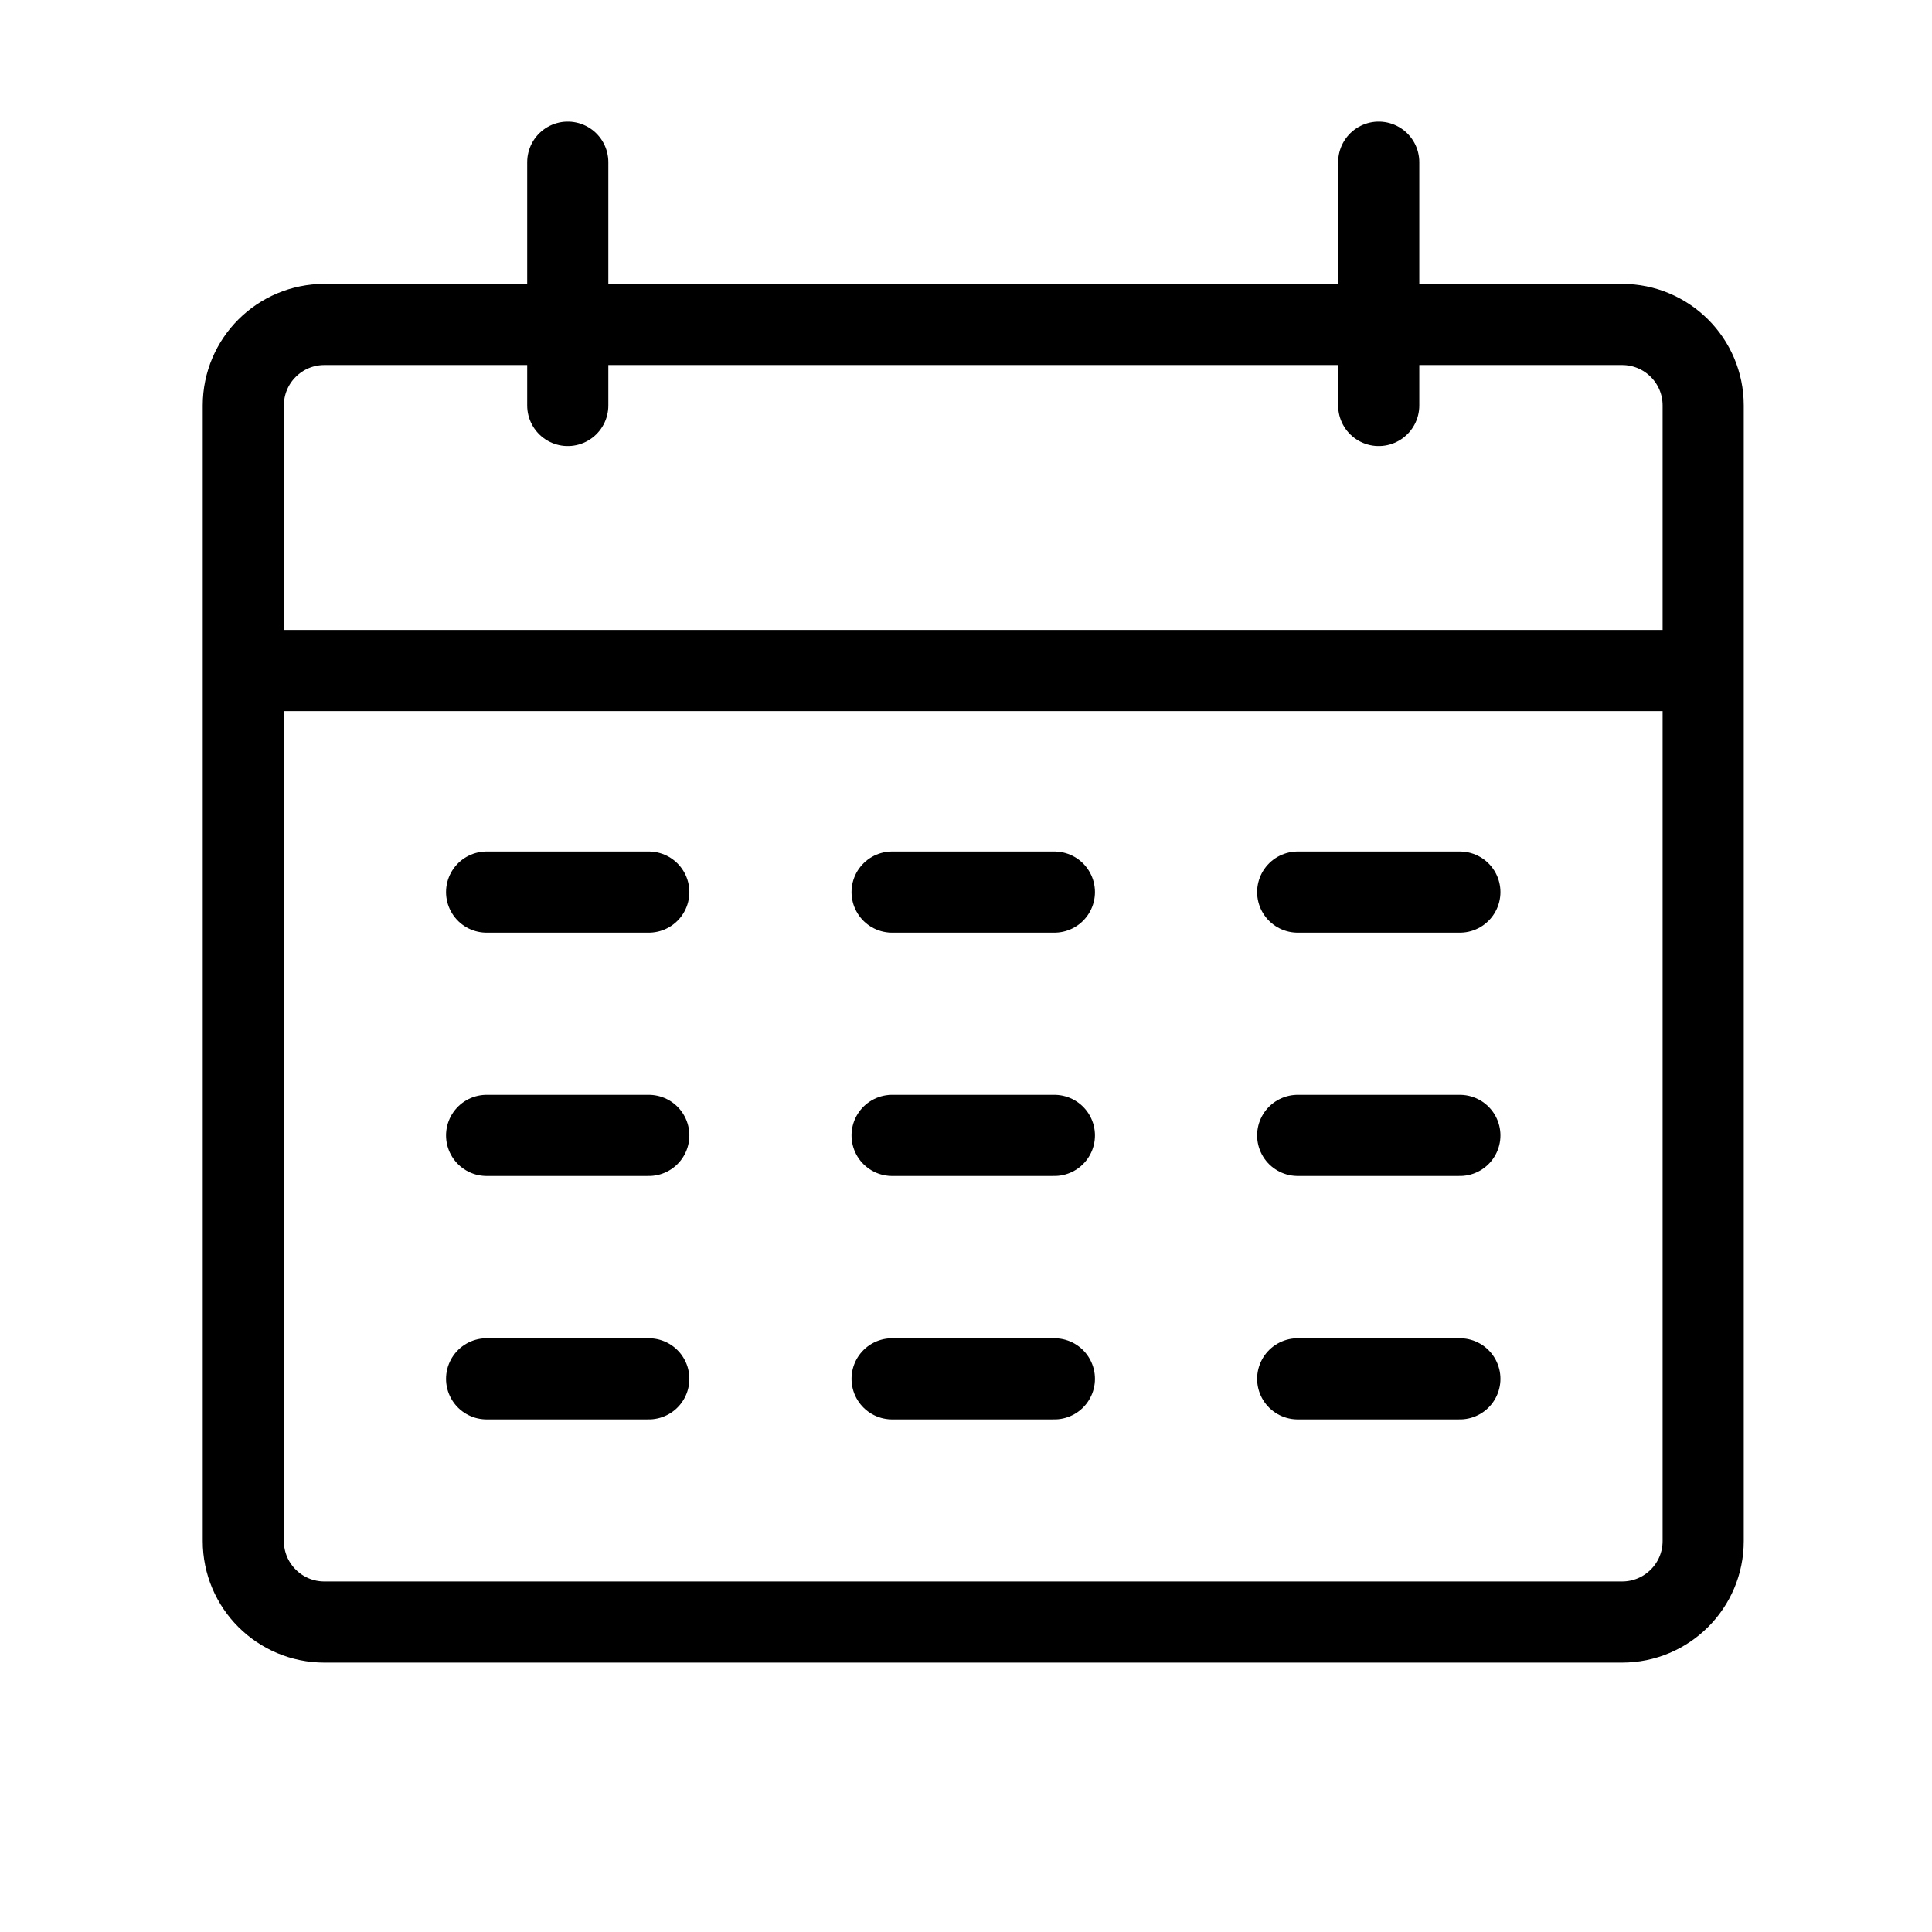 <svg width="16" height="16" viewBox="0 0 16 16" fill="none" xmlns="http://www.w3.org/2000/svg">
<path d="M2.015 5.553V12.762C2.015 13.133 2.316 13.433 2.687 13.433H13.433C13.804 13.433 14.105 13.133 14.105 12.762V5.553M2.015 5.553V3.358C2.015 2.987 2.316 2.687 2.687 2.687H13.433C13.804 2.687 14.105 2.987 14.105 3.358V5.553M2.015 5.553H14.105M4.702 1.343V3.358M11.418 1.343V3.358M12.09 7.388H10.747M12.09 11.419H10.747M8.732 7.388H7.388M8.732 11.419H7.388M5.373 7.388H4.03M5.373 11.419H4.03M12.09 9.403H10.747M8.732 9.403H7.388M5.373 9.403H4.03" stroke="black" stroke-width="0.672" stroke-linecap="round" stroke-linejoin="round"/>
</svg>
